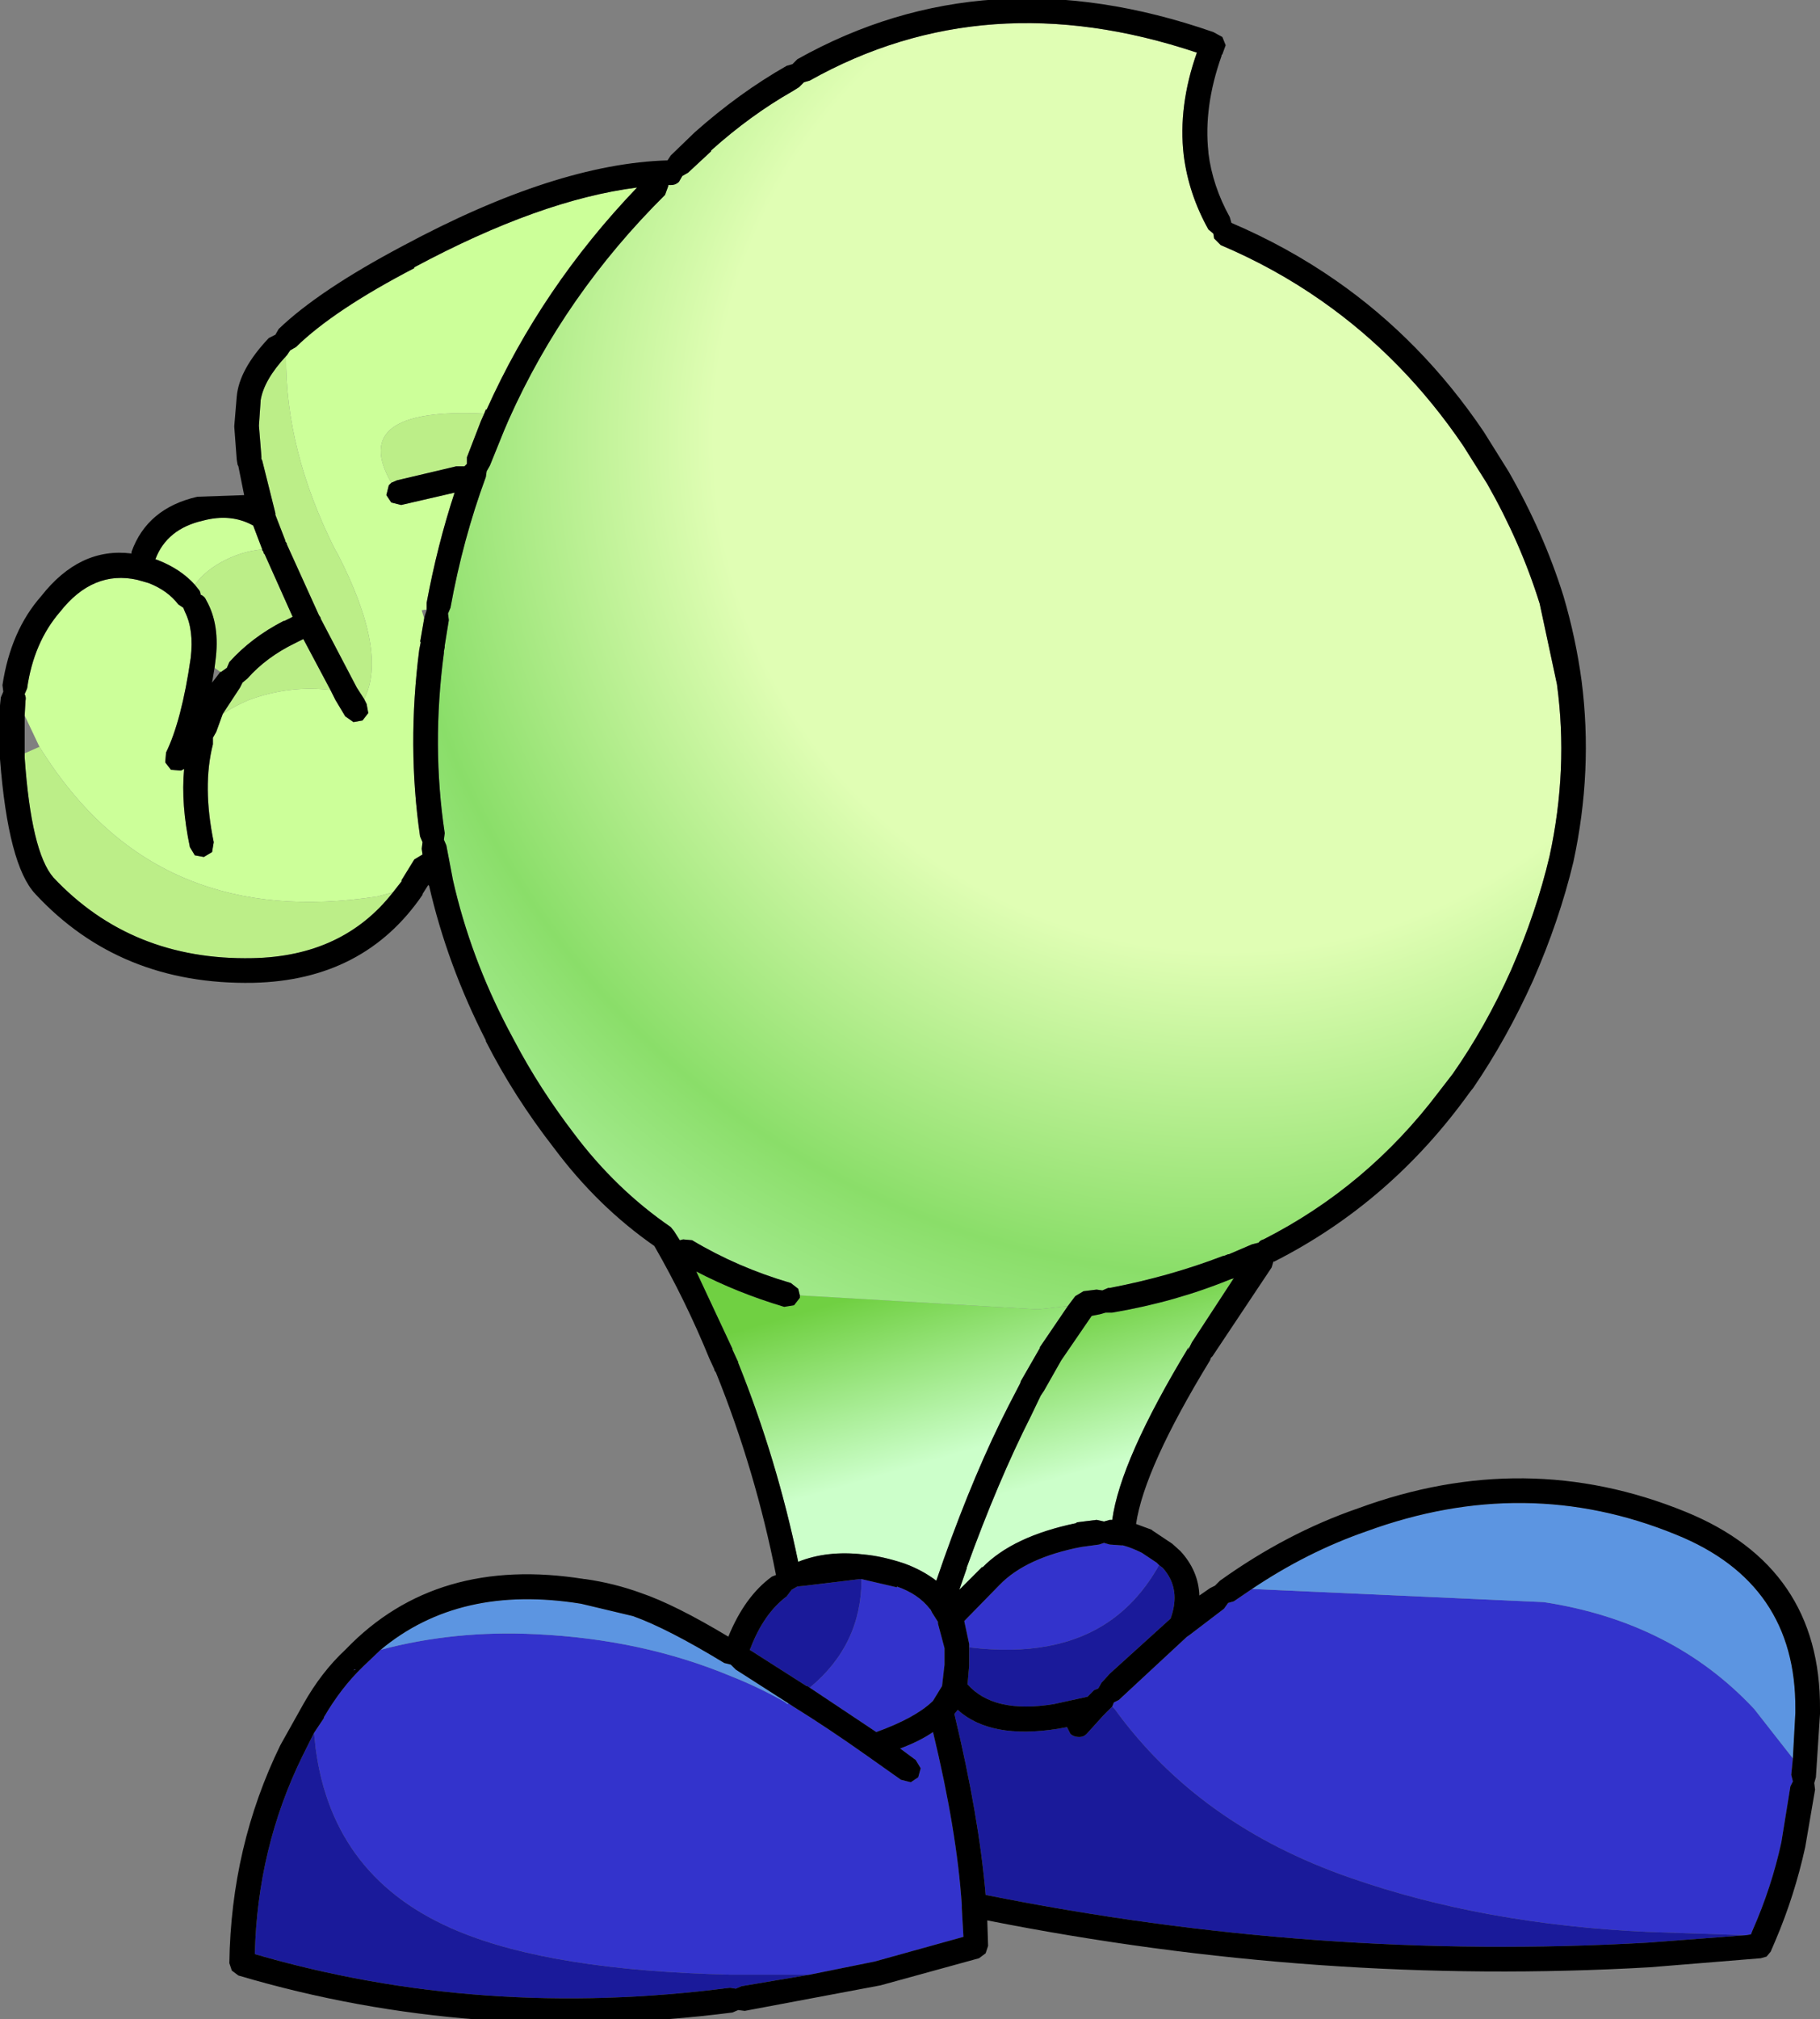 <?xml version="1.0" encoding="UTF-8" standalone="no"?>
<svg xmlns:xlink="http://www.w3.org/1999/xlink" height="122.75px" width="110.7px" xmlns="http://www.w3.org/2000/svg">
  <rect width="100%" height="100%" fill="#808080" stroke="none"/>
  <g transform="matrix(1.0, 0.0, 0.0, 1.0, 67.5, 4.05)">
    <path d="M-50.1 17.6 L-50.05 17.55 -49.85 17.25 -49.5 17.05 Q-47.2 14.8 -42.3 12.25 L-42.3 12.2 Q-34.65 8.1 -28.75 7.35 -34.55 13.4 -37.9 20.85 L-37.95 20.85 -38.05 21.1 Q-46.35 20.7 -43.7 25.3 L-43.85 25.45 -44.0 26.05 -43.7 26.5 -43.1 26.65 -39.85 25.9 Q-40.9 29.1 -41.55 32.6 L-41.55 33.0 -41.85 33.05 -41.7 33.55 -41.95 35.0 -41.9 34.95 -42.0 35.45 Q-42.75 41.3 -41.95 46.8 L-41.8 47.15 -41.85 47.55 -41.8 47.9 -42.3 48.2 -43.1 49.5 -43.05 49.5 -43.6 50.2 -44.55 50.45 Q-51.05 51.45 -56.0 49.45 -61.45 47.25 -65.1 41.35 L-66.0 39.45 -65.95 38.55 Q-65.9 38.35 -66.0 38.15 L-65.85 37.8 Q-65.45 35.0 -63.85 33.15 -61.85 30.6 -59.15 31.2 L-58.45 31.4 Q-57.3 31.85 -56.65 32.7 L-56.35 32.9 -56.25 33.15 Q-55.7 34.25 -55.9 35.95 -56.45 39.75 -57.4 41.7 L-57.45 42.3 -57.1 42.75 -56.5 42.8 -56.3 42.7 Q-56.5 44.85 -55.95 47.45 L-55.65 47.95 -55.1 48.05 -54.6 47.75 -54.5 47.15 Q-55.2 43.75 -54.55 41.2 L-54.55 40.8 -54.35 40.45 -53.95 39.35 Q-53.2 38.85 -52.35 38.5 -49.9 37.6 -47.4 37.9 L-47.1 38.5 -46.5 39.5 -46.0 39.85 -45.45 39.75 -45.1 39.3 -45.2 38.75 -45.35 38.45 Q-43.9 35.6 -46.95 29.65 L-47.15 29.3 Q-50.15 23.3 -50.1 17.6 M-55.65 31.5 Q-56.5 30.55 -57.9 30.0 L-58.05 29.95 Q-57.35 28.1 -55.15 27.6 -53.45 27.15 -52.1 27.9 L-51.55 29.35 Q-52.7 29.45 -53.8 30.0 -55.0 30.6 -55.65 31.5" fill="#ccff99" fill-rule="evenodd" stroke="none"/>
    <path d="M-38.05 21.1 L-38.25 21.55 -39.1 23.75 -39.1 24.15 -39.25 24.3 -39.75 24.3 -43.35 25.15 -43.7 25.3 Q-46.35 20.7 -38.05 21.1 M-43.6 50.2 Q-46.65 54.1 -52.15 54.2 -59.5 54.35 -64.25 49.3 -65.6 47.75 -66.0 42.0 L-66.0 41.75 -65.1 41.35 Q-61.45 47.25 -56.0 49.45 -51.05 51.45 -44.55 50.45 L-43.6 50.2 M-53.95 39.35 L-52.9 37.75 -52.75 37.45 -52.45 37.2 Q-51.3 35.9 -49.55 35.05 L-49.05 34.8 -47.4 37.9 Q-49.9 37.6 -52.35 38.5 -53.2 38.85 -53.95 39.35 M-45.35 38.45 L-45.8 37.75 -48.0 33.55 -48.0 33.5 -48.1 33.35 -50.05 29.05 -50.05 29.0 -50.15 28.85 -50.15 28.8 -50.75 27.25 -50.75 27.15 -51.55 23.95 -51.6 23.85 -51.6 23.8 -51.6 23.7 -51.75 21.85 -51.75 21.8 -51.65 20.35 -51.65 20.3 Q-51.45 19.05 -50.1 17.6 -50.15 23.3 -47.15 29.3 L-46.95 29.65 Q-43.9 35.6 -45.35 38.45 M-51.55 29.35 L-51.55 29.4 -51.5 29.45 -51.45 29.6 -51.4 29.65 -49.7 33.45 -50.2 33.7 -50.25 33.7 Q-52.2 34.7 -53.55 36.2 L-53.7 36.55 -54.05 36.8 -54.1 36.8 -54.45 36.55 -54.4 36.15 Q-54.1 33.95 -54.95 32.45 -55.05 32.2 -55.3 32.1 -55.3 31.9 -55.45 31.75 L-55.65 31.5 Q-55.0 30.6 -53.8 30.0 -52.7 29.45 -51.55 29.35" fill="#bcee88" fill-rule="evenodd" stroke="none"/>
    <path d="M-45.85 97.45 L-46.0 97.5 -45.95 97.45 -45.85 97.45 M-48.4 101.3 L-47.8 100.4 -47.8 100.35 Q-46.75 98.55 -45.45 97.3 L-45.4 97.25 -44.35 96.25 Q-39.85 95.05 -34.9 95.3 -28.45 95.6 -23.05 97.85 -21.4 98.5 -19.8 99.4 L-19.6 99.55 -19.55 99.5 -19.25 99.7 Q-17.15 101.0 -14.75 102.7 L-12.7 104.15 -12.1 104.3 -11.65 104.0 -11.5 103.45 -11.8 102.95 -12.75 102.25 Q-11.55 101.8 -10.75 101.25 -9.3 107.25 -9.0 111.75 L-9.0 111.8 -9.0 111.9 -9.0 111.95 -8.9 113.7 -14.3 115.2 -18.25 116.0 -23.05 116.0 Q-33.9 115.75 -39.65 113.35 -47.25 110.2 -48.3 102.25 L-48.4 101.3 M-8.55 96.1 L-8.55 96.0 -8.55 95.9 -8.85 94.5 -6.7 92.3 Q-5.1 90.65 -1.75 90.0 L-0.65 89.85 -0.35 89.75 0.0 89.85 0.7 89.9 0.8 89.9 Q1.35 90.05 1.95 90.35 L2.85 90.95 2.9 91.0 3.0 91.1 Q1.8 93.25 0.0 94.5 -3.25 96.75 -8.55 96.1 M0.15 99.7 L0.25 99.45 0.55 99.3 4.7 95.45 4.85 95.35 6.95 93.75 7.2 93.4 7.55 93.3 8.65 92.55 26.4 93.35 Q34.25 94.55 39.2 99.85 L41.55 102.85 41.45 103.85 41.55 104.25 41.4 104.55 40.85 107.95 Q40.25 110.7 39.1 113.3 L39.0 113.55 38.7 113.6 32.75 113.4 Q22.75 112.95 14.6 110.1 5.4 106.9 0.3 99.85 L0.15 99.7 M-15.1 91.95 L-12.95 92.45 -12.95 92.4 Q-11.65 92.85 -10.95 93.75 L-10.9 93.8 -10.8 94.0 -10.45 94.55 -10.45 94.65 -10.05 96.15 -10.05 97.1 -10.05 97.15 -10.2 98.45 -10.75 99.35 -10.8 99.4 Q-11.85 100.4 -14.2 101.25 L-18.25 98.55 Q-15.1 95.95 -15.1 91.95" fill="#3333cc" fill-rule="evenodd" stroke="none"/>
    <path d="M-18.25 116.0 L-22.4 116.7 -22.75 116.85 -23.05 116.8 -23.15 116.8 Q-38.25 118.75 -52.0 114.75 -51.85 108.3 -49.1 102.7 L-48.4 101.3 -48.3 102.25 Q-47.25 110.2 -39.65 113.35 -33.9 115.75 -23.05 116.0 L-18.25 116.0 M-18.25 98.55 L-18.4 98.45 -18.45 98.45 -21.9 96.25 -21.85 96.15 Q-21.05 94.05 -19.65 93.0 L-19.35 92.6 -19.0 92.4 -18.5 92.35 -15.2 91.95 -15.15 91.95 -15.1 91.95 Q-15.1 95.95 -18.25 98.55 M3.0 91.1 L3.2 91.25 3.25 91.3 Q4.35 92.55 3.7 94.35 L0.0 97.7 -0.5 98.25 -0.7 98.6 -0.95 98.7 -1.35 99.1 -3.4 99.55 Q-7.05 100.15 -8.65 98.35 L-8.55 97.2 -8.55 97.15 -8.55 96.1 Q-3.25 96.75 0.0 94.5 1.8 93.25 3.0 91.1 M38.7 113.6 L32.75 114.05 Q12.65 115.2 -7.55 111.15 -7.95 106.4 -9.45 100.15 L-9.25 99.9 Q-7.25 101.7 -3.15 101.05 L-2.6 100.95 -2.4 101.35 Q-2.2 101.55 -1.85 101.55 -1.55 101.55 -1.35 101.3 L-0.4 100.25 -0.3 100.15 -0.05 99.9 0.15 99.7 0.3 99.85 Q5.4 106.9 14.6 110.1 22.75 112.95 32.75 113.4 L38.7 113.6" fill="#1a1a9a" fill-rule="evenodd" stroke="none"/>
    <path d="M-44.35 96.25 Q-39.55 92.25 -32.15 93.45 L-29.0 94.2 Q-26.9 94.95 -23.45 97.05 L-23.05 97.15 -22.75 97.45 -19.55 99.5 -19.6 99.55 -19.8 99.4 Q-21.4 98.5 -23.05 97.85 -28.45 95.6 -34.9 95.3 -39.85 95.05 -44.35 96.25 M8.65 92.55 Q12.0 90.3 15.6 89.05 25.3 85.5 34.45 89.25 41.75 92.2 41.7 99.85 L41.7 100.1 41.55 102.85 39.2 99.85 Q34.25 94.55 26.4 93.35 L8.65 92.55" fill="#5c95e1" fill-rule="evenodd" stroke="none"/>
    <path d="M-2.55 75.35 L-4.25 77.85 -4.25 77.9 -5.4 79.9 -5.45 80.05 -6.15 81.4 Q-8.2 85.4 -10.1 90.75 L-10.55 92.05 Q-11.4 91.4 -12.5 91.0 -13.85 90.55 -15.0 90.45 -17.2 90.2 -18.95 90.9 -20.25 84.65 -22.6 78.8 L-22.6 78.75 -22.65 78.65 -22.95 78.0 -22.95 77.95 -25.15 73.25 Q-22.65 74.55 -19.8 75.4 L-19.2 75.3 -18.85 74.85 -18.85 74.7 -4.4 75.55 -4.35 75.55 -2.55 75.35" fill="url(#gradient0)" fill-rule="evenodd" stroke="none"/>
    <path d="M-0.25 75.75 L0.0 75.75 0.15 75.75 Q4.0 75.1 7.4 73.7 L7.45 73.7 7.55 73.65 5.0 77.55 4.75 78.05 4.8 77.85 Q0.65 84.7 0.15 88.35 L0.0 88.35 -0.35 88.45 -0.8 88.35 -2.0 88.5 -2.05 88.55 Q-5.9 89.35 -7.75 91.25 L-7.75 91.2 -9.15 92.6 -8.7 91.3 -8.7 91.25 Q-6.8 86.0 -4.8 82.05 L-4.2 80.8 -4.0 80.5 -2.95 78.65 -1.1 75.95 -0.6 75.85 -0.25 75.75" fill="url(#gradient1)" fill-rule="evenodd" stroke="none"/>
    <path d="M-18.85 74.7 L-18.95 74.3 -19.4 73.95 Q-22.65 73.0 -25.4 71.35 L-25.95 71.3 -26.15 71.35 -26.5 70.8 -26.7 70.55 Q-30.05 68.25 -32.6 64.85 -34.7 62.1 -36.2 59.25 L-36.6 58.5 Q-38.9 54.1 -39.95 49.45 L-40.35 47.35 -40.5 47.0 -40.45 46.6 Q-41.25 41.3 -40.5 35.65 L-40.5 35.55 -40.45 35.3 -40.45 35.2 -40.2 33.65 -40.25 33.25 -40.1 32.9 Q-39.35 28.75 -37.95 24.95 L-37.9 24.6 -37.7 24.25 -36.85 22.15 -36.55 21.45 Q-33.15 13.85 -27.05 7.8 L-26.85 7.25 -26.85 7.2 -26.7 7.2 Q-26.4 7.2 -26.2 7.0 L-26.0 6.65 -25.65 6.45 -24.25 5.15 -24.25 5.1 Q-21.85 2.95 -19.3 1.5 L-18.9 1.25 -18.6 0.95 -18.25 0.85 Q-7.55 -5.15 5.3 -0.85 4.15 2.4 4.5 5.4 4.8 7.75 6.0 9.9 L6.3 10.15 6.35 10.45 6.75 10.85 Q10.05 12.25 12.9 14.25 17.9 17.75 21.5 23.05 L22.95 25.35 Q25.0 28.95 26.15 32.65 L27.2 37.55 Q27.9 42.7 26.75 48.0 25.95 51.4 24.4 54.95 22.85 58.4 20.85 61.25 L20.0 62.35 Q15.65 68.1 9.35 71.3 9.15 71.35 9.05 71.5 L8.65 71.6 7.25 72.2 7.2 72.2 6.95 72.3 6.9 72.3 Q3.65 73.55 0.0 74.25 L-0.1 74.25 -0.45 74.4 -0.8 74.35 -1.6 74.45 -2.1 74.75 -2.55 75.35 -4.35 75.55 -4.4 75.55 -18.85 74.7" fill="url(#gradient2)" fill-rule="evenodd" stroke="none"/>
    <path d="M-53.1 20.05 Q-52.95 18.4 -51.15 16.5 L-50.75 16.3 -50.55 15.95 Q-48.1 13.6 -43.0 10.9 -33.7 5.9 -26.9 5.7 L-26.7 5.4 -25.25 4.0 Q-22.55 1.6 -19.65 -0.05 L-19.3 -0.15 -19.0 -0.45 Q-7.5 -6.9 6.3 -2.1 L6.85 -1.8 7.05 -1.3 6.85 -0.75 6.8 -0.7 6.8 -0.65 Q5.7 2.45 6.0 5.2 L6.0 5.25 Q6.25 7.25 7.3 9.15 L7.4 9.5 Q10.8 10.95 13.75 13.0 19.0 16.65 22.75 22.2 L24.25 24.6 Q26.4 28.35 27.6 32.2 28.35 34.75 28.7 37.35 29.4 42.8 28.2 48.35 27.35 51.9 25.75 55.55 24.15 59.1 22.1 62.1 L21.9 62.35 Q17.1 69.05 10.0 72.65 L9.95 72.65 9.85 73.0 6.25 78.4 6.15 78.5 6.1 78.65 Q2.1 85.2 1.6 88.6 L2.55 88.95 2.6 89.0 3.8 89.8 4.3 90.25 Q5.4 91.45 5.45 92.95 L6.1 92.5 6.4 92.35 6.7 92.05 Q10.75 89.15 15.1 87.65 25.3 83.9 35.0 87.85 43.25 91.2 43.2 99.85 L43.2 100.15 42.95 104.0 42.85 104.35 42.9 104.75 42.3 108.25 Q41.65 111.2 40.5 113.9 L40.2 114.6 39.95 114.9 39.6 115.0 32.85 115.55 Q12.75 116.7 -7.45 112.7 L-7.4 114.25 -7.55 114.7 -7.95 115.0 -13.95 116.65 -22.2 118.2 -22.6 118.15 -22.95 118.3 Q-38.65 120.3 -53.0 116.05 L-53.4 115.75 -53.55 115.3 Q-53.45 108.2 -50.45 102.05 L-49.05 99.55 Q-47.95 97.6 -46.5 96.25 L-46.45 96.2 Q-40.95 90.5 -31.95 91.95 L-31.9 91.95 Q-30.15 92.2 -28.5 92.8 -26.45 93.5 -23.2 95.45 -22.2 93.0 -20.55 91.8 L-20.3 91.7 Q-21.55 85.35 -23.95 79.4 L-24.05 79.25 -24.05 79.2 -24.35 78.55 Q-25.8 75.0 -27.7 71.7 -31.15 69.3 -33.8 65.75 -36.25 62.6 -37.95 59.25 L-37.95 59.2 Q-40.3 54.6 -41.4 49.8 L-41.45 49.75 -41.8 50.3 -41.8 50.35 Q-45.35 55.55 -52.1 55.7 -60.2 55.85 -65.35 50.3 -67.0 48.55 -67.5 42.1 -67.65 40.05 -67.45 38.35 L-67.3 38.0 -67.35 37.6 Q-66.85 34.3 -65.0 32.2 -62.65 29.2 -59.5 29.6 L-59.5 29.5 Q-58.55 26.85 -55.5 26.15 L-52.65 26.05 -53.0 24.3 -53.05 24.2 -53.1 23.9 -53.25 21.9 -53.25 21.85 -53.1 20.05 M7.25 72.2 L8.65 71.6 9.05 71.5 Q9.15 71.35 9.35 71.3 15.65 68.1 20.0 62.35 L20.85 61.25 Q22.85 58.4 24.4 54.95 25.95 51.4 26.75 48.0 27.9 42.7 27.2 37.55 L26.15 32.65 Q25.0 28.95 22.95 25.35 L21.5 23.05 Q17.9 17.75 12.9 14.25 10.05 12.25 6.75 10.85 L6.35 10.45 6.3 10.15 6.0 9.9 Q4.8 7.75 4.5 5.4 4.15 2.4 5.3 -0.85 -7.55 -5.15 -18.25 0.85 L-18.6 0.95 -18.9 1.25 -19.3 1.5 Q-21.85 2.95 -24.25 5.1 L-24.25 5.15 -25.65 6.45 -26.0 6.65 -26.2 7.0 Q-26.4 7.2 -26.7 7.2 L-26.85 7.2 -26.85 7.25 -27.05 7.8 Q-33.15 13.85 -36.55 21.45 L-36.85 22.15 -37.7 24.25 -37.9 24.6 -37.95 24.95 Q-39.35 28.75 -40.1 32.9 L-40.25 33.25 -40.2 33.65 -40.45 35.2 -40.45 35.3 -40.5 35.55 -40.5 35.65 Q-41.25 41.3 -40.45 46.6 L-40.5 47.0 -40.35 47.35 -39.95 49.45 Q-38.9 54.1 -36.6 58.5 L-36.2 59.25 Q-34.7 62.1 -32.6 64.85 -30.05 68.25 -26.7 70.55 L-26.5 70.8 -26.15 71.35 -25.95 71.3 -25.4 71.35 Q-22.65 73.0 -19.4 73.95 L-18.95 74.3 -18.85 74.7 -18.85 74.85 -19.2 75.3 -19.8 75.4 Q-22.65 74.55 -25.15 73.25 L-22.95 77.95 -22.95 78.0 -22.65 78.65 -22.6 78.75 -22.6 78.8 Q-20.25 84.65 -18.95 90.9 -17.2 90.2 -15.0 90.45 -13.85 90.55 -12.5 91.0 -11.4 91.4 -10.55 92.05 L-10.1 90.75 Q-8.2 85.4 -6.15 81.4 L-5.45 80.05 -5.4 79.9 -4.25 77.9 -4.25 77.85 -2.55 75.35 -2.1 74.75 -1.6 74.45 -0.8 74.35 -0.45 74.4 -0.1 74.25 0.0 74.25 Q3.65 73.55 6.9 72.3 L6.95 72.3 7.2 72.2 7.25 72.2 M-38.05 21.1 L-37.95 20.85 -37.9 20.85 Q-34.55 13.4 -28.75 7.35 -34.65 8.1 -42.3 12.2 L-42.3 12.25 Q-47.2 14.8 -49.5 17.05 L-49.85 17.25 -50.05 17.55 -50.1 17.6 Q-51.45 19.05 -51.65 20.3 L-51.65 20.35 -51.75 21.8 -51.75 21.85 -51.6 23.7 -51.6 23.8 -51.6 23.85 -51.55 23.95 -50.75 27.15 -50.75 27.25 -50.15 28.8 -50.15 28.85 -50.05 29.0 -50.05 29.05 -48.1 33.35 -48.0 33.5 -48.0 33.55 -45.8 37.75 -45.35 38.45 -45.2 38.75 -45.1 39.3 -45.45 39.75 -46.0 39.85 -46.5 39.5 -47.1 38.5 -47.4 37.9 -49.05 34.8 -49.55 35.05 Q-51.3 35.9 -52.45 37.2 L-52.75 37.45 -52.9 37.75 -53.95 39.35 -54.35 40.45 -54.55 40.8 -54.55 41.2 Q-55.2 43.75 -54.5 47.15 L-54.6 47.75 -55.1 48.05 -55.65 47.95 -55.95 47.45 Q-56.5 44.85 -56.3 42.7 L-56.5 42.8 -57.1 42.75 -57.45 42.3 -57.4 41.7 Q-56.45 39.75 -55.9 35.95 -55.7 34.25 -56.25 33.15 L-56.35 32.9 -56.65 32.7 Q-57.3 31.85 -58.45 31.4 L-59.15 31.2 Q-61.85 30.6 -63.85 33.15 -65.45 35.0 -65.85 37.8 L-66.0 38.15 Q-65.9 38.35 -65.95 38.55 L-66.0 39.45 -66.0 41.75 -66.0 42.0 Q-65.6 47.75 -64.25 49.3 -59.5 54.35 -52.15 54.2 -46.65 54.1 -43.6 50.2 L-43.05 49.5 -43.1 49.5 -42.3 48.2 -41.8 47.9 -41.85 47.55 -41.8 47.15 -41.95 46.8 Q-42.75 41.3 -42.0 35.45 L-41.9 34.95 -41.95 35.0 -41.7 33.55 -41.65 33.35 -41.55 33.05 -41.55 33.0 -41.55 32.6 Q-40.9 29.1 -39.85 25.9 L-43.1 26.65 -43.7 26.5 -44.0 26.05 -43.85 25.45 -43.7 25.3 -43.35 25.15 -39.75 24.3 -39.25 24.3 -39.1 24.15 -39.1 23.75 -38.25 21.55 -38.05 21.1 M-54.1 36.8 L-54.05 36.8 -53.7 36.55 -53.55 36.2 Q-52.2 34.7 -50.25 33.7 L-50.2 33.7 -49.7 33.45 -51.4 29.65 -51.45 29.6 -51.5 29.45 -51.55 29.4 -51.55 29.35 -52.1 27.9 Q-53.45 27.15 -55.15 27.6 -57.35 28.1 -58.05 29.95 L-57.9 30.0 Q-56.5 30.55 -55.65 31.5 L-55.45 31.75 Q-55.3 31.9 -55.3 32.1 -55.05 32.2 -54.95 32.45 -54.1 33.95 -54.4 36.15 L-54.45 36.55 -54.6 37.45 -54.1 36.8 M-44.35 96.25 L-45.4 97.25 -45.45 97.3 Q-46.75 98.55 -47.8 100.35 L-47.8 100.4 -48.4 101.3 -49.1 102.7 Q-51.85 108.3 -52.0 114.75 -38.25 118.75 -23.15 116.8 L-23.05 116.8 -22.75 116.85 -22.4 116.7 -18.25 116.0 -14.3 115.2 -8.9 113.7 -9.0 111.95 -9.0 111.9 -9.0 111.8 -9.0 111.75 Q-9.3 107.25 -10.75 101.25 -11.55 101.8 -12.75 102.25 L-11.8 102.95 -11.5 103.45 -11.65 104.0 -12.1 104.3 -12.7 104.15 -14.75 102.7 Q-17.15 101.0 -19.25 99.7 L-19.55 99.5 -22.75 97.45 -23.05 97.15 -23.45 97.05 Q-26.9 94.95 -29.0 94.2 L-32.15 93.45 Q-39.55 92.25 -44.35 96.25 M-45.85 97.45 L-45.95 97.45 -46.0 97.5 -45.85 97.45 M-18.4 98.45 L-18.25 98.55 -14.2 101.25 Q-11.85 100.4 -10.8 99.4 L-10.75 99.35 -10.2 98.45 -10.05 97.15 -10.05 97.1 -10.05 96.15 -10.45 94.65 -10.45 94.55 -10.8 94.0 -10.9 93.8 -10.95 93.75 Q-11.65 92.85 -12.95 92.4 L-12.95 92.45 -15.1 91.95 -15.15 91.95 -15.2 91.95 -18.5 92.35 -19.0 92.4 -19.35 92.6 -19.65 93.0 Q-21.05 94.05 -21.85 96.15 L-21.9 96.25 -18.45 98.45 -18.4 98.45 M7.4 73.7 Q4.0 75.1 0.15 75.75 L0.0 75.75 -0.25 75.75 -0.6 75.85 -1.1 75.95 -2.95 78.65 -4.0 80.5 -4.2 80.8 -4.8 82.05 Q-6.8 86.0 -8.7 91.25 L-8.7 91.3 -9.15 92.6 -7.75 91.2 -7.75 91.25 Q-5.9 89.35 -2.05 88.55 L-2.0 88.5 -0.8 88.35 -0.35 88.45 0.0 88.35 0.15 88.35 Q0.65 84.7 4.8 77.85 L4.75 78.05 5.0 77.55 7.55 73.65 7.45 73.7 7.4 73.7 M3.0 91.1 L2.9 91.0 2.85 90.95 1.95 90.35 Q1.35 90.05 0.8 89.9 L0.7 89.9 0.0 89.85 -0.35 89.75 -0.65 89.85 -1.75 90.0 Q-5.1 90.65 -6.7 92.3 L-8.85 94.5 -8.55 95.9 -8.55 96.0 -8.55 96.1 -8.55 97.15 -8.55 97.2 -8.65 98.35 Q-7.05 100.15 -3.4 99.55 L-1.35 99.1 -0.95 98.7 -0.7 98.6 -0.5 98.25 0.0 97.7 3.7 94.35 Q4.35 92.55 3.25 91.3 L3.2 91.25 3.0 91.1 M0.15 99.7 L-0.05 99.9 -0.3 100.15 -0.4 100.25 -1.35 101.3 Q-1.55 101.55 -1.85 101.55 -2.2 101.55 -2.4 101.35 L-2.6 100.95 -3.15 101.05 Q-7.25 101.7 -9.25 99.9 L-9.45 100.15 Q-7.95 106.4 -7.55 111.15 12.65 115.2 32.75 114.05 L38.7 113.6 39.0 113.55 39.1 113.3 Q40.25 110.7 40.85 107.95 L41.4 104.55 41.55 104.25 41.45 103.85 41.55 102.85 41.7 100.1 41.7 99.85 Q41.75 92.2 34.45 89.25 25.3 85.5 15.6 89.05 12.0 90.3 8.65 92.55 L7.55 93.3 7.2 93.4 6.95 93.75 4.85 95.35 4.7 95.45 0.55 99.3 0.25 99.45 0.15 99.7" fill="#000000" fill-rule="evenodd" stroke="none"/>
  </g>
  <defs>
    <linearGradient gradientTransform="matrix(-0.004, -0.015, 0.014, -0.004, -12.35, 80.6)" gradientUnits="userSpaceOnUse" id="gradient0" spreadMethod="pad" x1="-819.2" x2="819.2">
      <stop offset="0.325" stop-color="#ccffca"/>
      <stop offset="0.753" stop-color="#70d042"/>
    </linearGradient>
    <linearGradient gradientTransform="matrix(-0.002, -0.009, 0.014, -0.004, 0.3, 82.1)" gradientUnits="userSpaceOnUse" id="gradient1" spreadMethod="pad" x1="-819.2" x2="819.2">
      <stop offset="0.325" stop-color="#ccffca"/>
      <stop offset="0.98" stop-color="#70d042"/>
    </linearGradient>
    <radialGradient cx="0" cy="0" gradientTransform="matrix(0.073, 0.0, 0.0, 0.073, 7.15, 22.55)" gradientUnits="userSpaceOnUse" id="gradient2" r="819.2" spreadMethod="pad">
      <stop offset="0.522" stop-color="#e0feb4"/>
      <stop offset="0.851" stop-color="#8ade69"/>
      <stop offset="0.984" stop-color="#a3ea8d"/>
    </radialGradient>
  </defs>
</svg>
